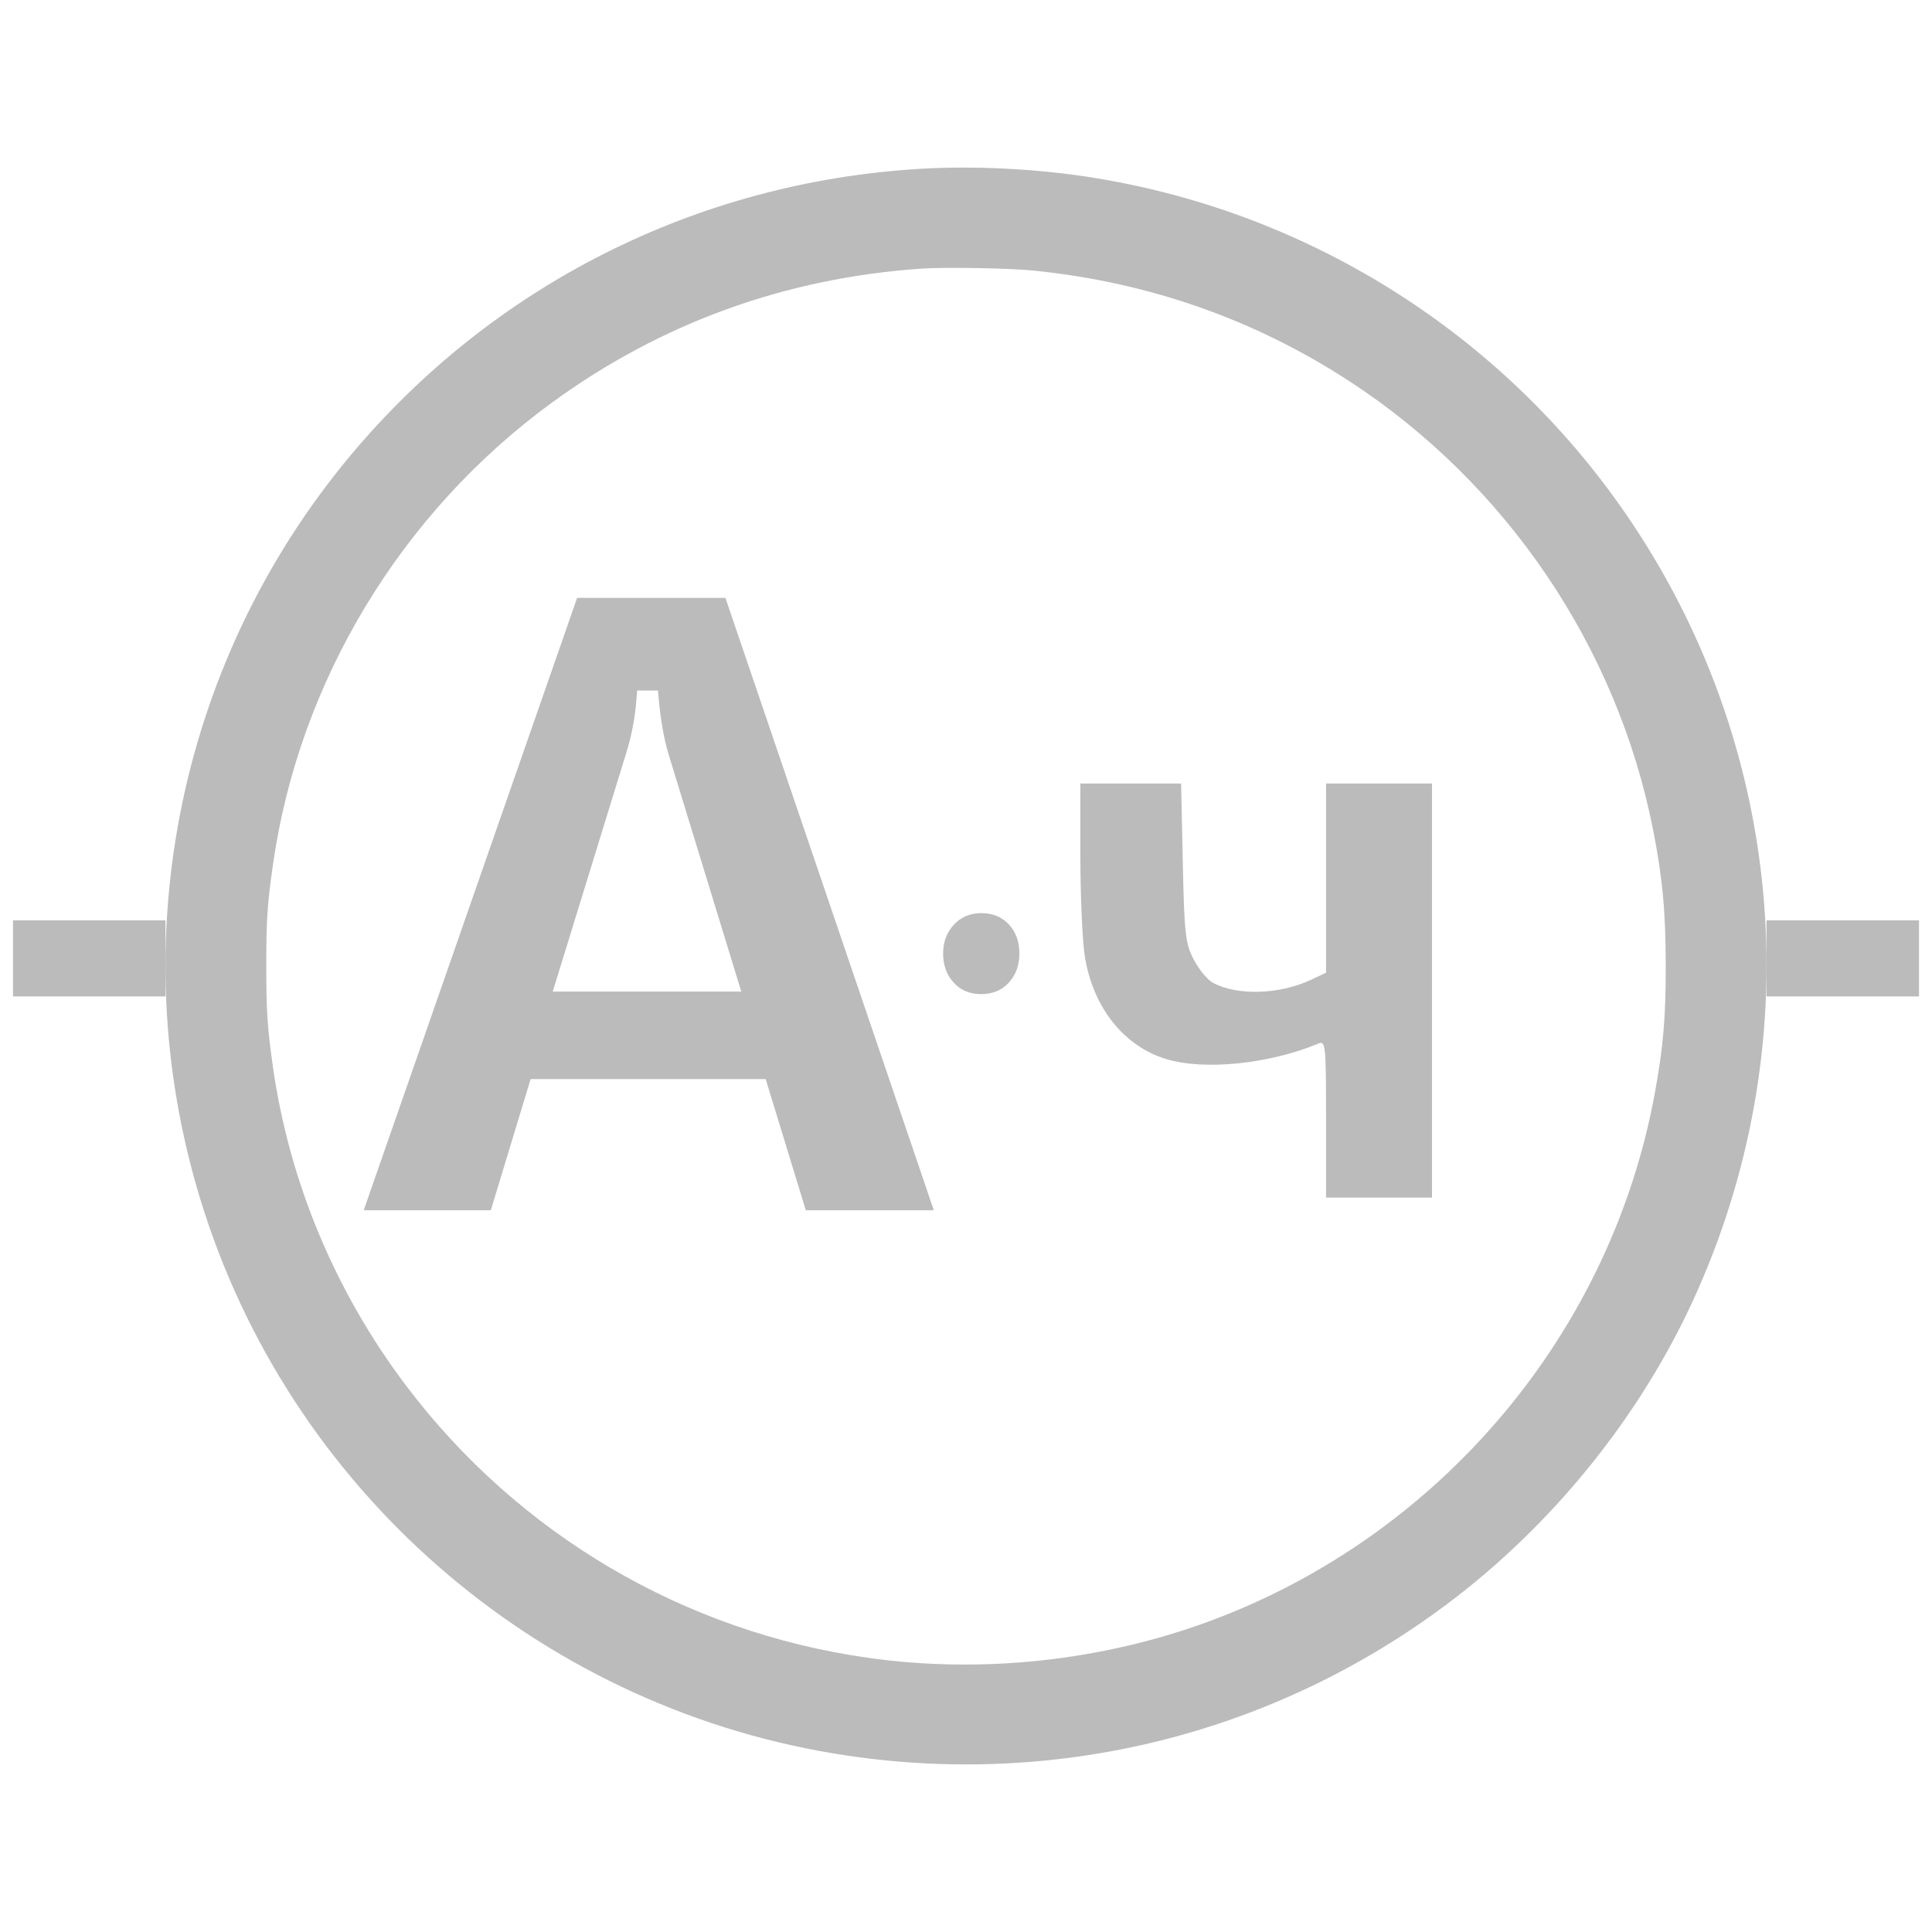 <svg xmlns="http://www.w3.org/2000/svg" width="96" height="96" viewBox="0 0 96 96" fill="none">

<path d="M45.613 8.396C34.587 9.077 24.47 14.187 17.415 22.632C8.696 33.067 5.958 47.272 10.154 60.227C14.789 74.53 27.227 85.038 42.132 87.24C52.707 88.8 63.355 86.109 71.902 79.707C77.093 75.819 81.416 70.49 84.094 64.69C89.903 52.1 88.79 37.545 81.131 26.044C74.985 16.814 65.259 10.578 54.292 8.825C51.547 8.382 48.325 8.223 45.613 8.396ZM51.381 13.447C57.117 14.037 62.327 15.868 67.062 18.949C74.859 24.041 80.343 32.135 82.139 41.221C82.61 43.608 82.769 45.315 82.769 47.999C82.775 50.519 82.649 52 82.239 54.248C80.083 66.211 71.577 76.315 60.087 80.561C54.743 82.531 48.796 83.173 43.16 82.379C34.01 81.096 25.769 76.249 20.186 68.862C16.659 64.194 14.378 58.732 13.562 53.018C13.284 51.041 13.231 50.247 13.231 47.999C13.231 45.751 13.278 44.958 13.562 42.974C14.855 33.86 19.928 25.47 27.439 19.995C32.85 16.053 39.009 13.818 45.778 13.348C46.946 13.269 50.188 13.322 51.381 13.447Z" fill="#bbbbbb"/>
<path d="M40.04 60.138H46.401L36.047 29.71H28.676L18.072 60.138H24.388L26.366 53.619H38.046L40.04 60.138ZM33.225 37.494L36.834 49.27H27.465L31.122 37.401C31.257 36.962 31.366 36.528 31.446 36.102C31.528 35.674 31.588 35.23 31.622 34.776L31.659 34.311H32.694L32.735 34.77C32.781 35.288 32.851 35.784 32.932 36.245C33.011 36.692 33.11 37.111 33.225 37.494Z" fill="#bbbbbb"/>
<path d="M53.683 42.553C53.684 44.546 53.784 46.787 53.906 47.536C54.318 50.069 55.843 51.987 57.953 52.626C59.85 53.2 63.075 52.869 65.523 51.849C65.866 51.705 65.891 51.962 65.891 55.601V59.508H71.155V38.932H65.891V48.332L65.17 48.674C63.587 49.422 61.49 49.489 60.261 48.83C60.001 48.691 59.579 48.177 59.322 47.691C58.902 46.89 58.848 46.429 58.773 42.869L58.688 38.932H53.682L53.683 42.553Z" fill="#bbbbbb"/>
<path d="M48.757 49.396H48.732C48.184 49.396 47.735 49.206 47.386 48.824C47.037 48.442 46.863 47.961 46.863 47.385C46.863 46.808 47.042 46.328 47.399 45.946C47.756 45.564 48.209 45.373 48.757 45.373C49.322 45.373 49.779 45.559 50.129 45.933C50.478 46.307 50.652 46.79 50.652 47.385C50.652 47.961 50.478 48.442 50.129 48.824C49.779 49.206 49.322 49.396 48.757 49.396Z" fill="#bbbbbb"/>
<path d="M95.354 49.511H87.777V45.732H95.354V49.511Z" fill="#bbbbbb"/>
<path d="M8.222 49.511H0.646V45.732H8.222V49.511Z" fill="#bbbbbb"/>
</svg>